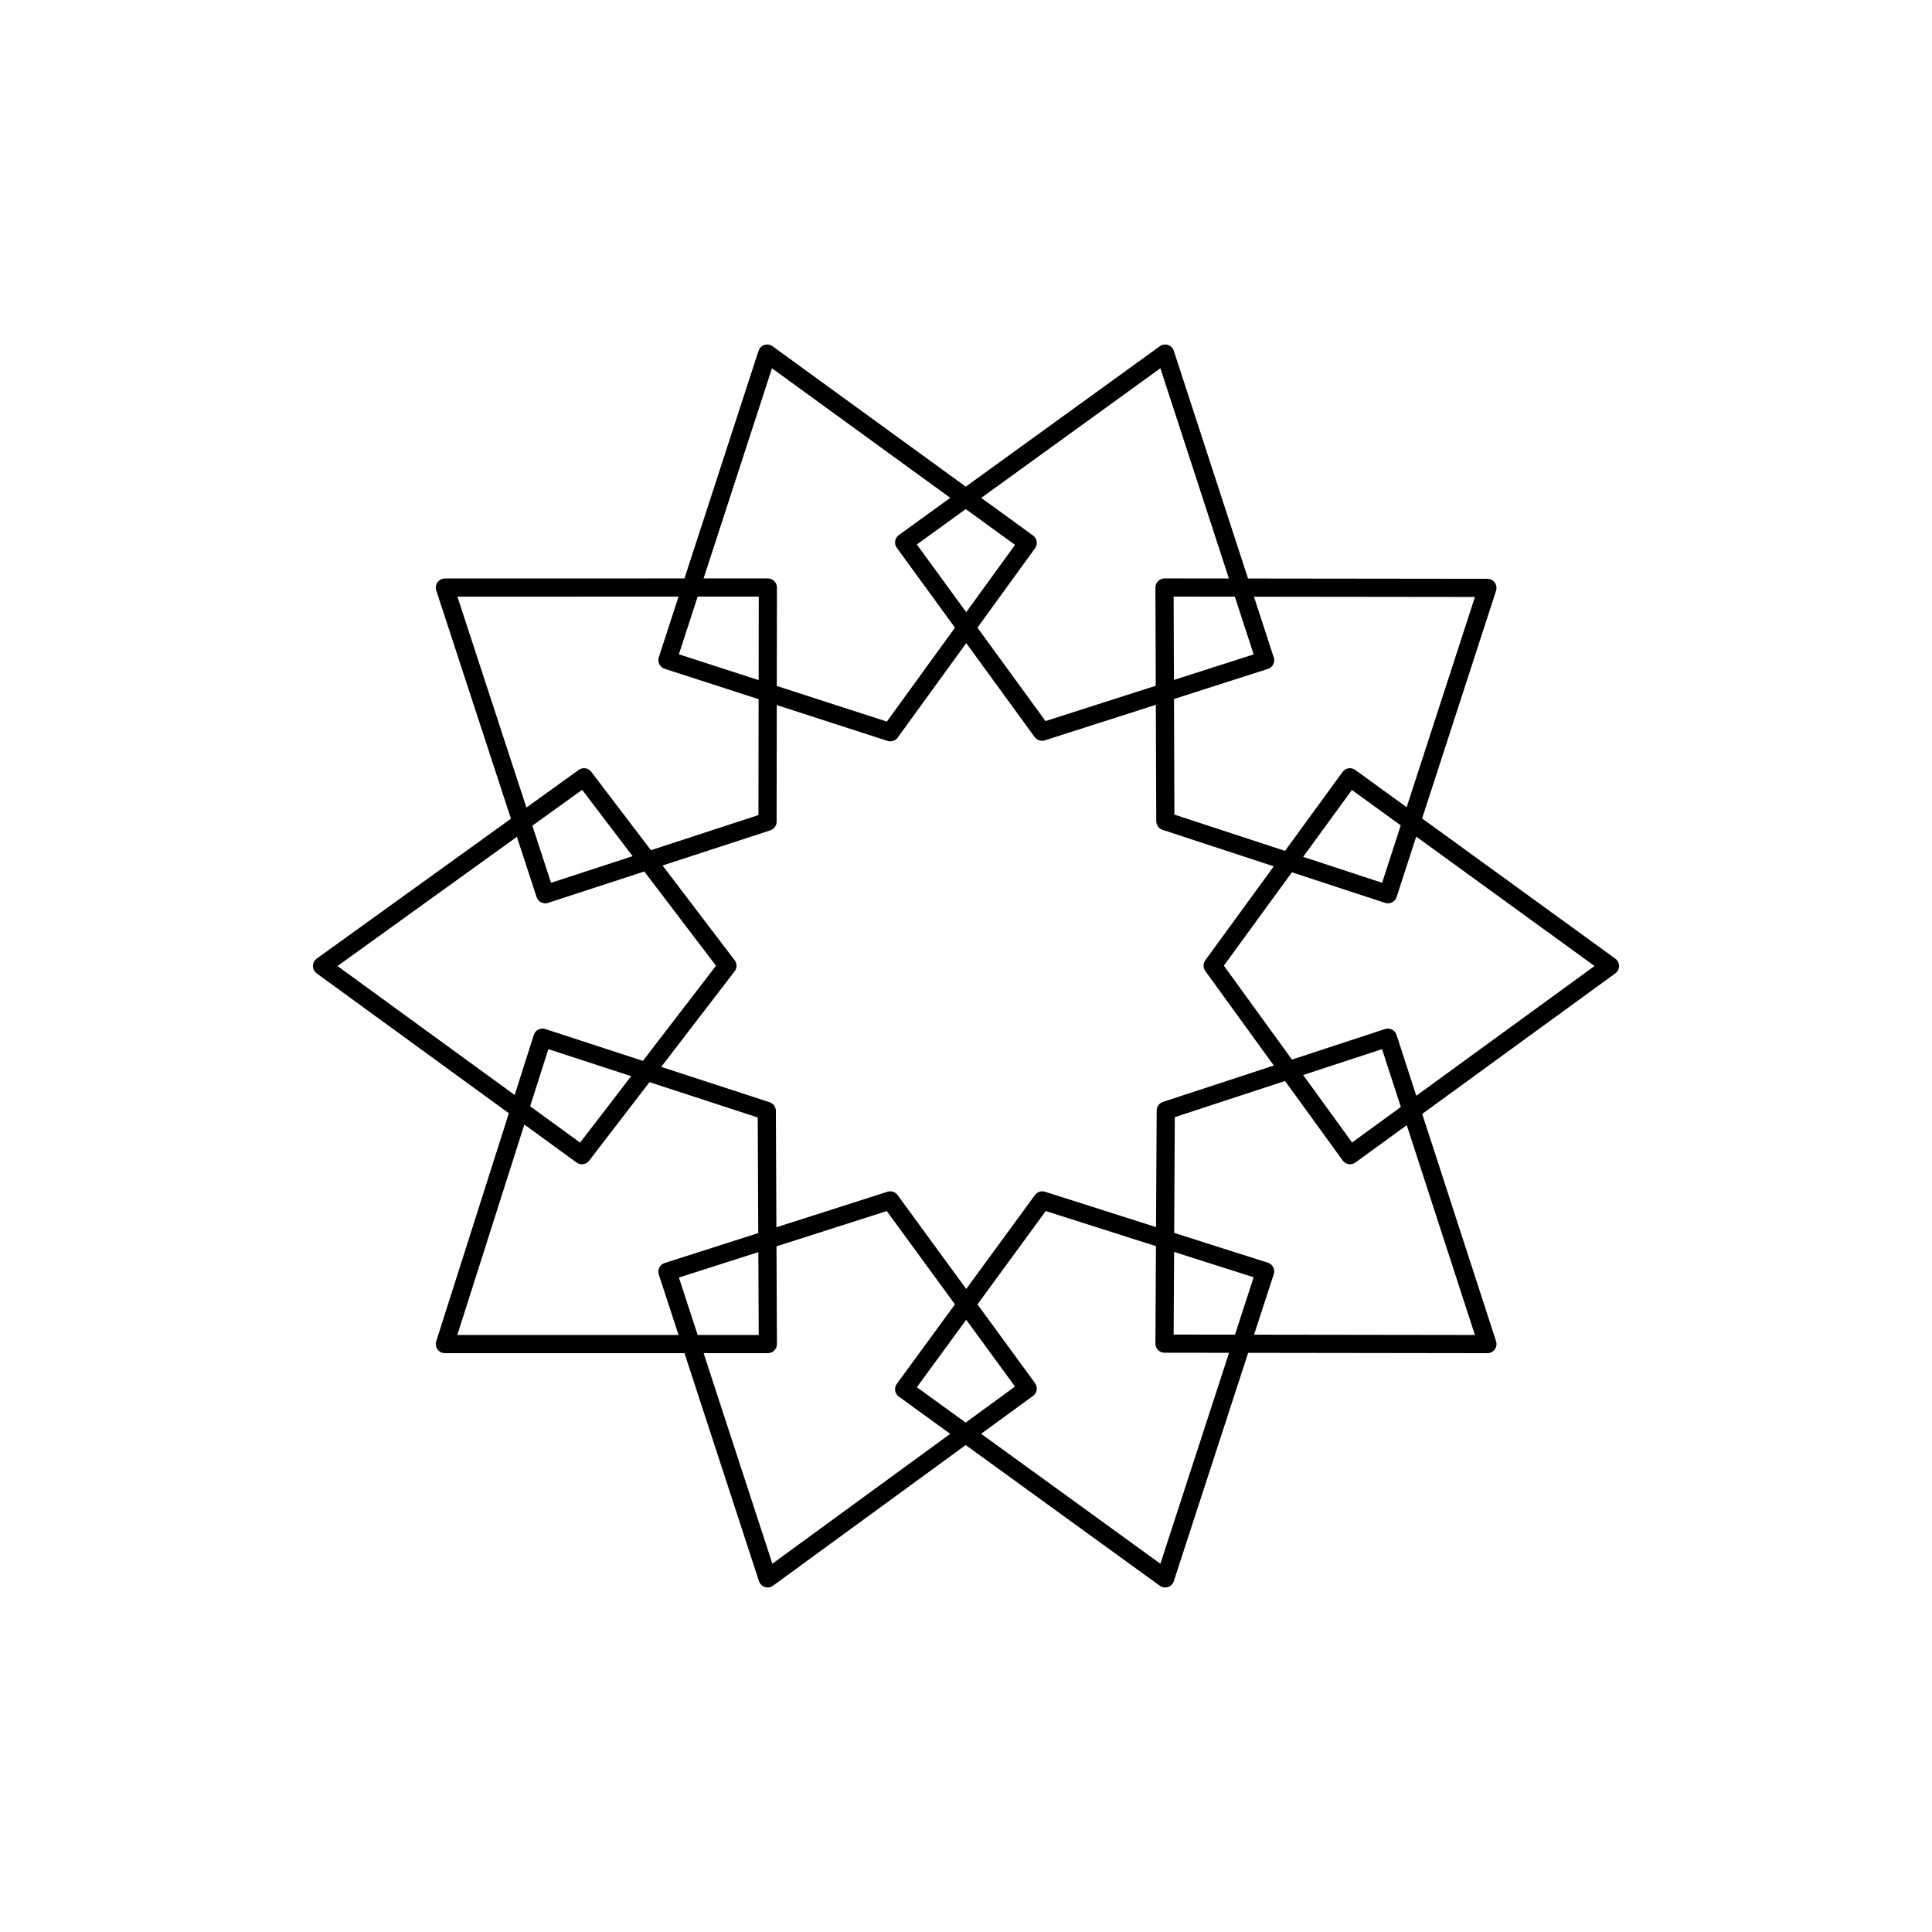 <?xml version="1.0" encoding="UTF-8"?>
<!DOCTYPE svg PUBLIC "-//W3C//DTD SVG 1.1//EN" "http://www.w3.org/Graphics/SVG/1.1/DTD/svg11.dtd">
<svg version="1.1" xmlns="http://www.w3.org/2000/svg" xmlns:xlink="http://www.w3.org/1999/xlink" x="0" y="0" width="425.197" height="425.197" viewBox="0, 0, 425.197, 425.197">
  <g id="construction">
    <path d="M196.562,159.254 L147.505,143.38 L148.792,145.901 L170.745,78.437 L167.667,79.436 L225.004,121.095 L224.561,118.302 L194.327,159.982 L194.327,159.982 C193.679,160.876 193.878,162.127 194.772,162.775 C195.666,163.424 196.917,163.225 197.565,162.331 C197.565,162.331 197.565,162.331 197.565,162.331 L227.799,120.651 L227.799,120.651 C228.447,119.757 228.248,118.507 227.355,117.859 L227.355,117.859 L170.019,76.2 L170.019,76.2 C169.849,76.077 169.661,75.981 169.462,75.917 C168.412,75.575 167.283,76.149 166.941,77.199 L166.941,77.199 L144.988,144.664 L144.988,144.664 C144.987,144.665 144.987,144.666 144.987,144.667 C144.647,145.718 145.223,146.845 146.274,147.185 L146.274,147.185 L195.33,163.059 C196.381,163.399 197.509,162.823 197.849,161.772 C198.189,160.721 197.613,159.594 196.562,159.254 L196.562,159.254 M280.331,144.693 L258.331,77.198 L258.331,77.198 C257.989,76.148 256.86,75.574 255.81,75.917 C255.612,75.981 255.426,76.076 255.257,76.198 L255.257,76.198 L197.812,117.762 L197.812,117.762 C196.917,118.41 196.717,119.66 197.364,120.555 C197.365,120.557 197.367,120.559 197.368,120.56 L197.368,120.56 L227.712,162.217 L227.712,162.217 C228.219,162.914 229.117,163.207 229.938,162.944 L229.938,162.944 L279.04,147.217 L279.04,147.217 C280.092,146.88 280.671,145.754 280.334,144.702 C279.997,143.651 278.872,143.071 277.82,143.408 C277.82,143.408 277.82,143.408 277.82,143.408 L228.718,159.134 L230.945,159.861 L200.601,118.205 L200.157,121.003 L257.602,79.439 L254.528,78.438 L276.528,145.932 C276.87,146.982 277.999,147.556 279.049,147.214 C280.1,146.872 280.674,145.743 280.331,144.693 L280.331,144.693 M307.362,197.426 L329.257,130.002 L329.257,130.002 C329.598,128.951 329.023,127.823 327.972,127.482 C327.774,127.417 327.566,127.384 327.357,127.384 L327.357,127.384 L256.288,127.299 L256.288,127.299 C255.184,127.298 254.287,128.193 254.286,129.297 C254.286,129.3 254.286,129.303 254.286,129.307 L254.286,129.307 L254.469,180.734 L254.469,180.734 C254.472,181.595 255.026,182.358 255.845,182.627 L255.845,182.627 L304.836,198.708 L304.836,198.708 C305.886,199.053 307.016,198.481 307.36,197.432 C307.705,196.382 307.133,195.252 306.084,194.908 L257.092,178.826 L258.469,180.719 L258.286,129.292 L256.284,131.299 L327.352,131.384 L325.452,128.766 L303.558,196.19 C303.558,196.19 303.558,196.19 303.558,196.19 C303.216,197.241 303.792,198.369 304.842,198.71 C305.893,199.051 307.021,198.476 307.362,197.426 L307.362,197.426 M298.302,255.851 L355.508,214.215 L355.508,214.215 C356.401,213.565 356.598,212.314 355.948,211.421 C355.824,211.252 355.675,211.103 355.505,210.98 L355.505,210.98 L298.264,169.447 L298.264,169.447 C297.371,168.799 296.122,168.996 295.473,169.887 L295.473,169.887 L265.26,211.346 L265.26,211.346 C264.749,212.046 264.748,212.996 265.257,213.698 L265.257,213.698 L295.506,255.409 L295.506,255.409 C296.154,256.303 297.405,256.502 298.299,255.853 C299.193,255.205 299.393,253.954 298.744,253.06 L268.495,211.349 L268.492,213.701 L298.705,172.243 L295.915,172.684 L353.156,214.217 L353.154,210.981 L295.948,252.617 C295.055,253.267 294.858,254.518 295.508,255.411 C296.158,256.304 297.409,256.501 298.302,255.851 L298.302,255.851 M329.257,295.191 L307.349,227.752 L307.349,227.752 C307.007,226.702 305.879,226.127 304.828,226.468 C304.827,226.469 304.825,226.469 304.823,226.47 L304.823,226.47 L255.937,242.512 L255.937,242.512 C255.119,242.78 254.565,243.541 254.56,244.402 L254.56,244.402 L254.286,295.699 L254.286,295.699 C254.28,296.803 255.171,297.704 256.275,297.71 C256.278,297.71 256.281,297.71 256.283,297.71 L256.283,297.71 L327.352,297.809 L327.352,297.809 C328.456,297.81 329.353,296.916 329.355,295.811 C329.356,294.707 328.462,293.81 327.357,293.809 C327.357,293.809 327.357,293.809 327.357,293.809 L256.289,293.71 L258.286,295.72 L258.56,244.423 L257.184,246.313 L306.07,230.27 L303.544,228.988 L325.452,296.427 C325.794,297.477 326.922,298.052 327.972,297.711 C329.023,297.369 329.598,296.241 329.257,295.191 L329.257,295.191 M258.331,347.997 L280.331,280.428 L280.331,280.428 C280.673,279.377 280.099,278.249 279.049,277.907 C279.045,277.905 279.041,277.904 279.037,277.903 L279.037,277.903 L229.994,262.28 L229.994,262.28 C229.175,262.019 228.281,262.311 227.773,263.005 L227.773,263.005 L197.37,304.56 L197.37,304.56 C196.718,305.452 196.912,306.703 197.803,307.355 C197.806,307.357 197.808,307.359 197.811,307.36 L197.811,307.36 L255.256,348.997 L255.256,348.997 C256.15,349.645 257.401,349.446 258.049,348.551 C258.697,347.657 258.498,346.406 257.603,345.758 C257.603,345.758 257.603,345.758 257.603,345.758 L200.158,304.122 L200.598,306.922 L231.001,265.367 L228.78,266.091 L277.823,281.714 L276.528,279.189 L254.528,346.758 C254.528,346.758 254.528,346.758 254.528,346.758 C254.186,347.809 254.76,348.937 255.81,349.279 C256.861,349.621 257.989,349.047 258.331,347.997 L258.331,347.997 M227.795,304.41 L197.541,263.006 L197.541,263.006 C197.033,262.31 196.137,262.018 195.317,262.281 L195.317,262.281 L146.28,277.966 L146.28,277.966 C145.228,278.303 144.648,279.429 144.985,280.481 C144.986,280.485 144.987,280.488 144.989,280.492 L144.989,280.492 L167.037,347.998 L167.037,347.998 C167.38,349.048 168.509,349.622 169.559,349.279 C169.759,349.213 169.948,349.117 170.118,348.993 L170.118,348.993 L227.359,307.205 L227.359,307.205 C228.251,306.554 228.446,305.303 227.795,304.411 C227.144,303.519 225.893,303.323 225,303.975 C225,303.975 225,303.975 225,303.975 L167.759,345.762 L170.84,346.757 L148.791,279.25 L147.499,281.776 L196.536,266.091 L194.311,265.366 L224.565,306.77 C224.565,306.77 224.565,306.77 224.565,306.77 C225.216,307.662 226.468,307.856 227.36,307.205 C228.251,306.553 228.446,305.302 227.795,304.41 L227.795,304.41 M170.989,295.799 L170.756,244.475 L170.756,244.475 C170.752,243.613 170.196,242.851 169.377,242.583 L169.377,242.583 L120.008,226.469 L120.008,226.469 C118.958,226.126 117.829,226.699 117.486,227.749 C117.484,227.754 117.483,227.759 117.481,227.763 L117.481,227.763 L96.003,295.201 L96.003,295.201 C95.668,296.254 96.249,297.379 97.301,297.714 C97.498,297.777 97.702,297.808 97.908,297.808 L97.908,297.808 L168.989,297.809 L168.989,297.809 C170.094,297.809 170.989,296.913 170.989,295.809 C170.989,294.704 170.094,293.809 168.989,293.809 L97.908,293.808 L99.814,296.415 L121.293,228.977 L118.766,230.271 L168.135,246.386 L166.756,244.494 L166.989,295.818 C166.994,296.922 167.894,297.814 168.998,297.809 C170.103,297.804 170.994,296.904 170.989,295.799 L170.989,295.799 M129.656,255.453 L161.679,213.763 L161.679,213.763 C162.229,213.047 162.232,212.051 161.685,211.333 L161.685,211.333 L130.122,169.854 L130.122,169.854 C129.466,168.991 128.242,168.809 127.362,169.442 L127.362,169.442 L69.697,210.976 L69.697,210.976 C68.801,211.621 68.598,212.871 69.243,213.767 C69.367,213.939 69.518,214.091 69.689,214.215 L69.689,214.215 L126.893,255.851 L126.893,255.851 C127.786,256.501 129.037,256.304 129.687,255.411 C130.337,254.518 130.14,253.267 129.247,252.617 L72.043,210.981 L72.035,214.221 L129.7,172.688 L126.939,172.276 L158.502,213.755 L158.507,211.326 L126.484,253.016 C125.811,253.892 125.975,255.148 126.851,255.82 C127.727,256.493 128.983,256.329 129.656,255.453 L129.656,255.453 M170.919,180.839 L170.989,129.302 L170.989,129.302 C170.991,128.198 170.097,127.301 168.992,127.299 C168.991,127.299 168.99,127.299 168.989,127.299 L168.989,127.299 L97.908,127.312 L97.908,127.312 C96.803,127.313 95.908,128.208 95.908,129.313 C95.908,129.524 95.942,129.734 96.008,129.934 L96.008,129.934 L118.094,197.43 L118.094,197.43 C118.438,198.479 119.566,199.052 120.616,198.709 L120.616,198.709 L169.54,182.738 L169.54,182.738 C170.59,182.395 171.163,181.266 170.82,180.216 C170.478,179.166 169.349,178.593 168.299,178.935 C168.299,178.935 168.299,178.935 168.299,178.935 L119.375,194.907 L121.896,196.186 L99.809,128.69 L97.909,131.312 L168.99,131.299 L166.989,129.297 L166.919,180.834 C166.918,181.939 167.812,182.835 168.916,182.837 C170.021,182.838 170.918,181.944 170.919,180.839 L170.919,180.839" fill="#000000"/>
  </g>
</svg>
